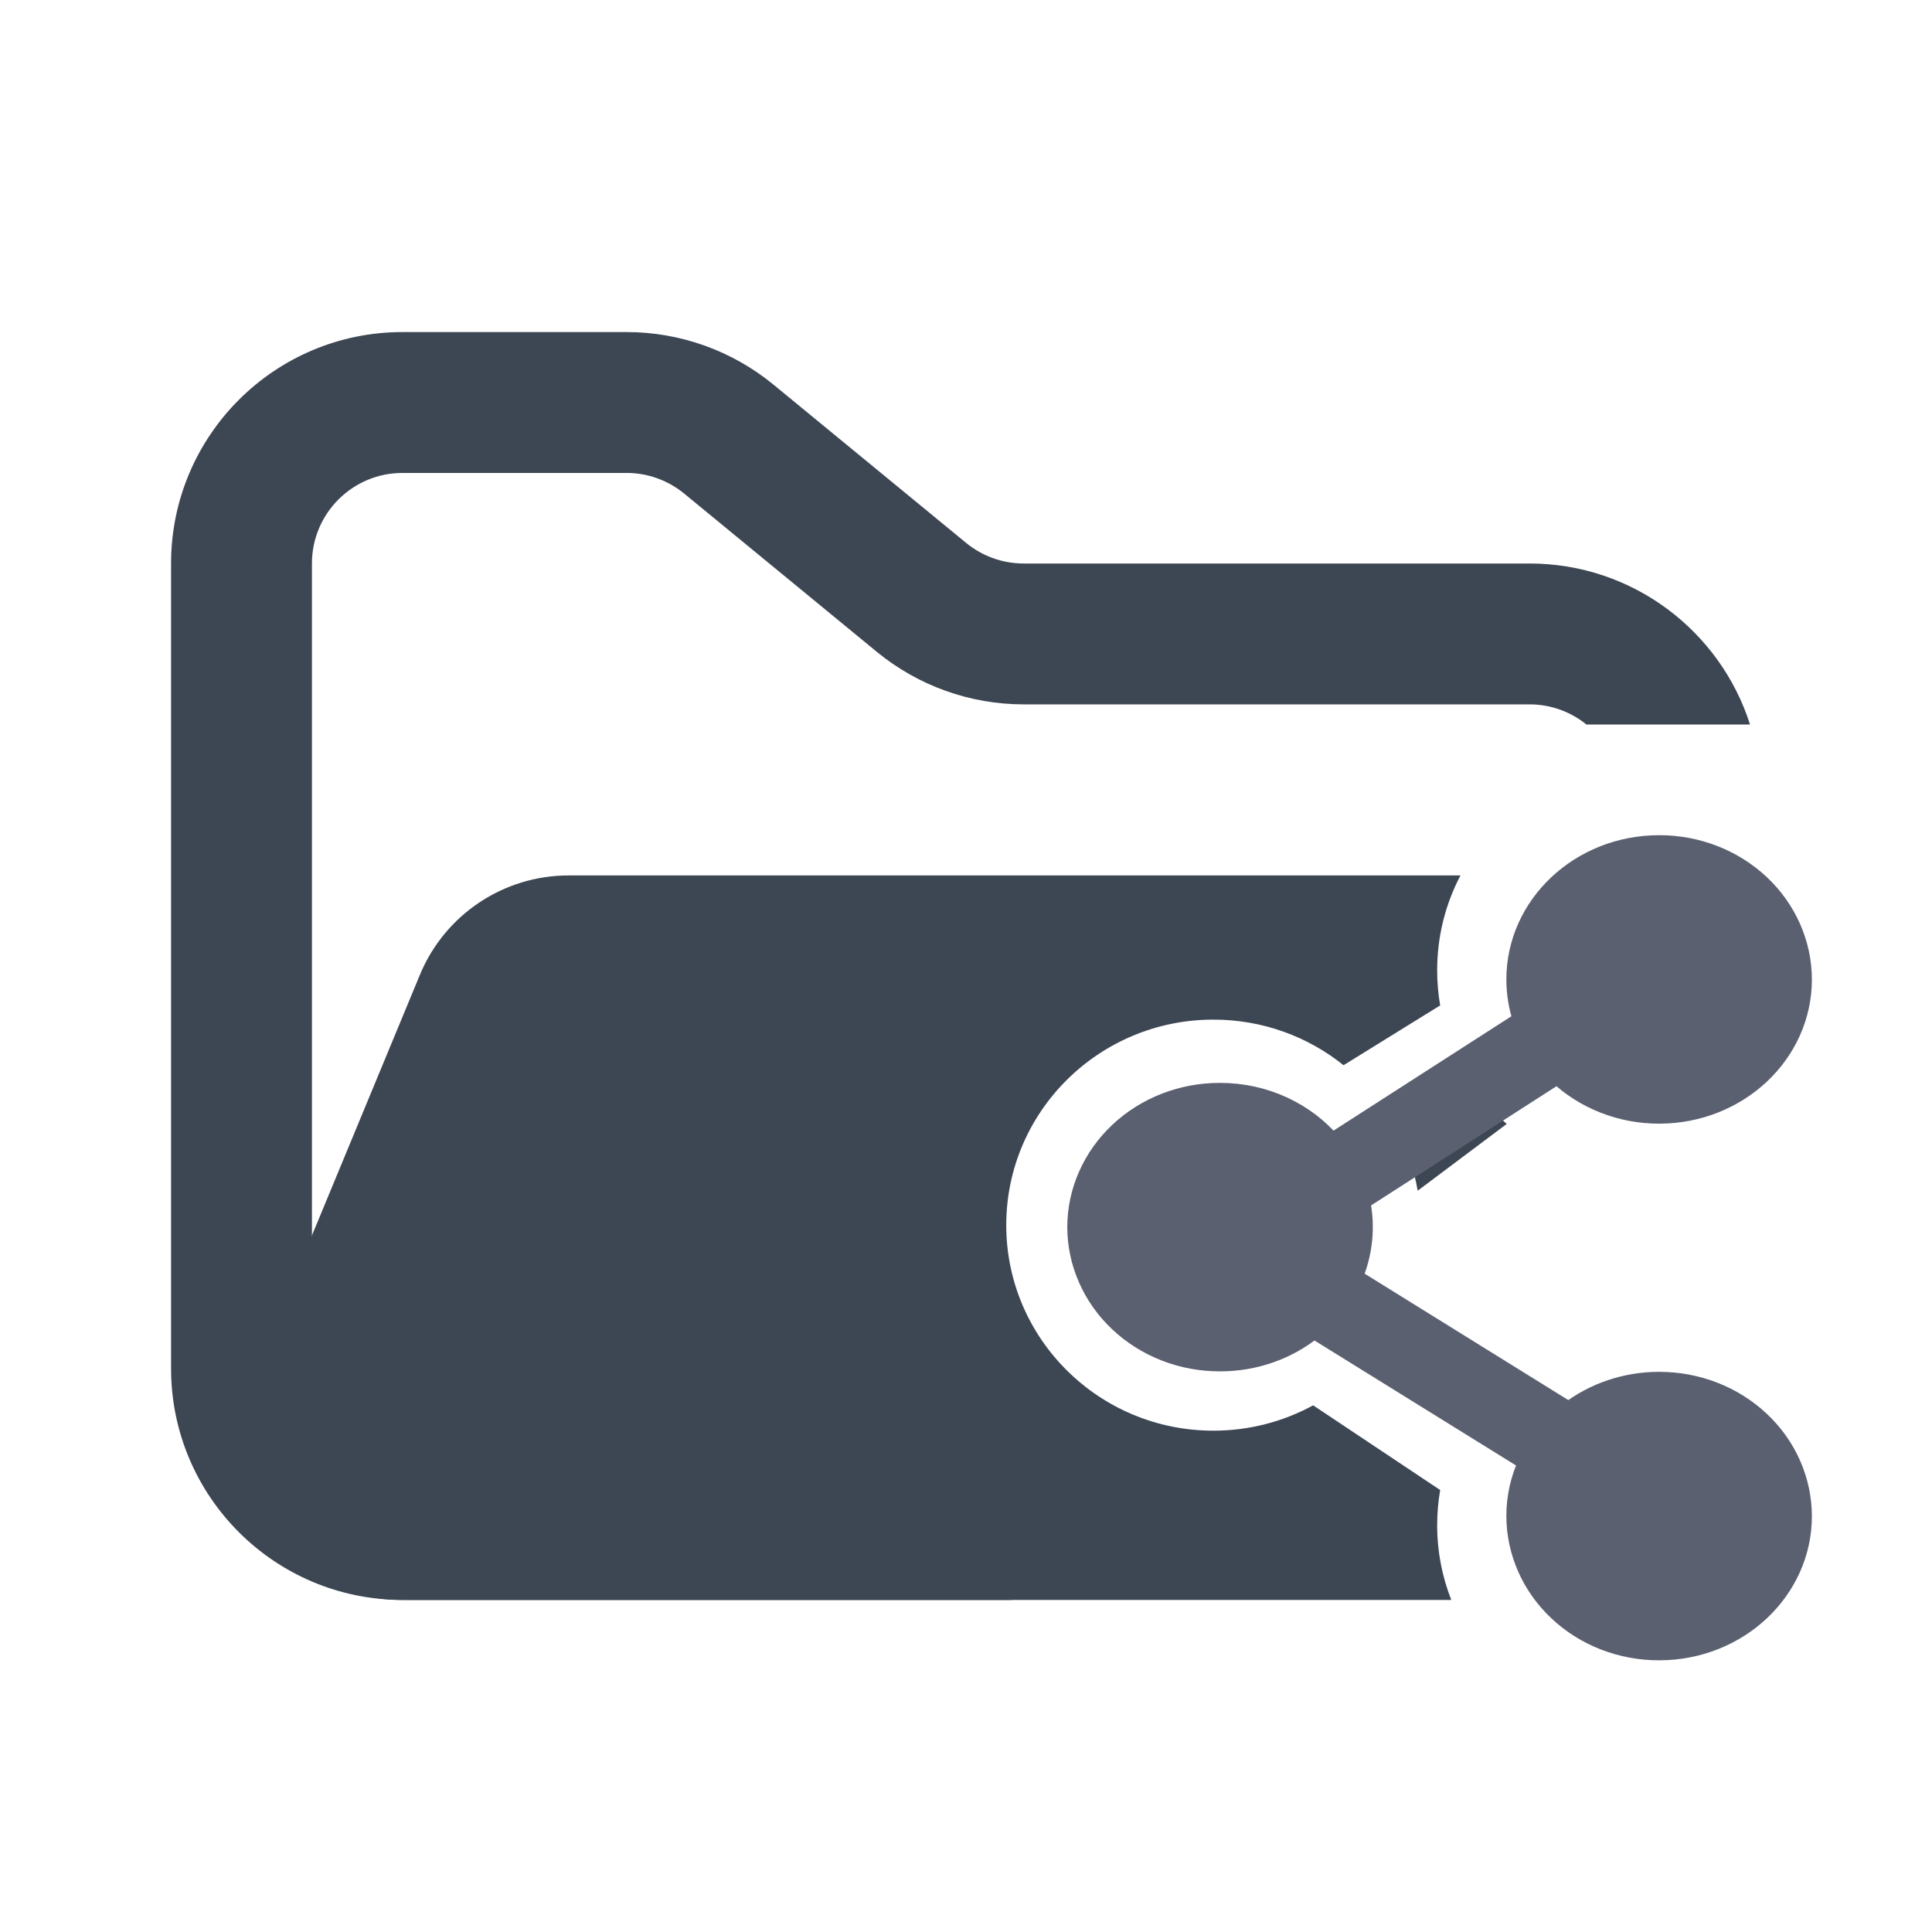 <svg width="48" height="48" viewBox="0 0 48 48" fill="none" xmlns="http://www.w3.org/2000/svg">
<path fill-rule="evenodd" clip-rule="evenodd" d="M10 8.25C6.824 8.25 4.25 10.824 4.25 14V34C4.25 37.176 6.824 39.75 10 39.75H25.133V36.25H10C8.757 36.25 7.75 35.243 7.75 34V14C7.75 12.757 8.757 11.75 10 11.75H15.568C16.089 11.75 16.593 11.931 16.996 12.261L21.782 16.193C22.811 17.038 24.101 17.5 25.432 17.5H38C38.536 17.5 39.028 17.687 39.414 18H43.479C42.739 15.68 40.565 14 38 14H25.432C24.911 14 24.407 13.819 24.004 13.489L19.218 9.557C18.189 8.712 16.899 8.25 15.568 8.25H10Z" fill="#3D4653"/>
<path fill-rule="evenodd" clip-rule="evenodd" d="M36.285 21.75L21.704 21.75H15.182L14.127 21.75C12.509 21.75 11.051 22.725 10.432 24.22L6.29 34.22C5.2 36.853 7.135 39.75 9.986 39.75H36.057C35.83 39.175 35.706 38.549 35.706 37.894C35.706 37.596 35.732 37.303 35.781 37.019L32.625 34.915C31.89 35.316 31.045 35.545 30.147 35.545C27.304 35.545 25 33.258 25 30.438C25 27.618 27.304 25.332 30.147 25.332C31.372 25.332 32.497 25.756 33.38 26.465L35.781 24.979C35.731 24.695 35.706 24.404 35.706 24.106C35.706 23.256 35.915 22.455 36.285 21.75ZM37.005 34.502L34.458 33.229C34.39 33.333 34.318 33.434 34.242 33.533L36.559 35.077C36.694 34.875 36.843 34.683 37.005 34.502ZM35.222 29.583L37.434 27.924C37.097 27.626 36.799 27.285 36.55 26.91L34.701 28.055C34.951 28.526 35.13 29.04 35.222 29.583Z" fill="#3D4653"/>
<path fill-rule="evenodd" clip-rule="evenodd" d="M37.675 24.333C37.675 22.493 39.263 21 41.22 21C41.684 20.999 42.145 21.084 42.574 21.251C43.004 21.418 43.394 21.663 43.724 21.973C44.053 22.282 44.315 22.65 44.493 23.055C44.672 23.46 44.765 23.894 44.766 24.333C44.766 26.174 43.178 27.667 41.22 27.667C40.75 27.668 40.285 27.58 39.852 27.409C39.419 27.239 39.025 26.988 38.696 26.673L33.788 29.829C33.925 30.472 33.858 31.139 33.595 31.746L38.976 35.086C39.61 34.598 40.403 34.332 41.221 34.333C41.685 34.332 42.146 34.418 42.575 34.585C43.005 34.752 43.395 34.997 43.724 35.307C44.054 35.616 44.315 35.984 44.494 36.389C44.672 36.794 44.765 37.228 44.766 37.667C44.766 39.507 43.178 41 41.22 41C40.282 41.002 39.381 40.652 38.717 40.027C38.052 39.402 37.677 38.553 37.675 37.667C37.674 37.2 37.778 36.737 37.981 36.311L32.642 33C31.996 33.531 31.168 33.823 30.311 33.821C29.846 33.822 29.386 33.737 28.956 33.57C28.527 33.403 28.136 33.157 27.807 32.848C27.477 32.538 27.216 32.17 27.038 31.765C26.859 31.36 26.767 30.926 26.766 30.487C26.767 30.048 26.859 29.614 27.038 29.209C27.217 28.804 27.478 28.436 27.807 28.127C28.136 27.817 28.527 27.572 28.956 27.405C29.386 27.238 29.846 27.153 30.311 27.154C31.437 27.154 32.439 27.647 33.088 28.415L37.845 25.356C37.732 25.026 37.675 24.68 37.675 24.333Z" fill="#5B6071" stroke="#5B6071" stroke-width="0.5"/>
</svg>
